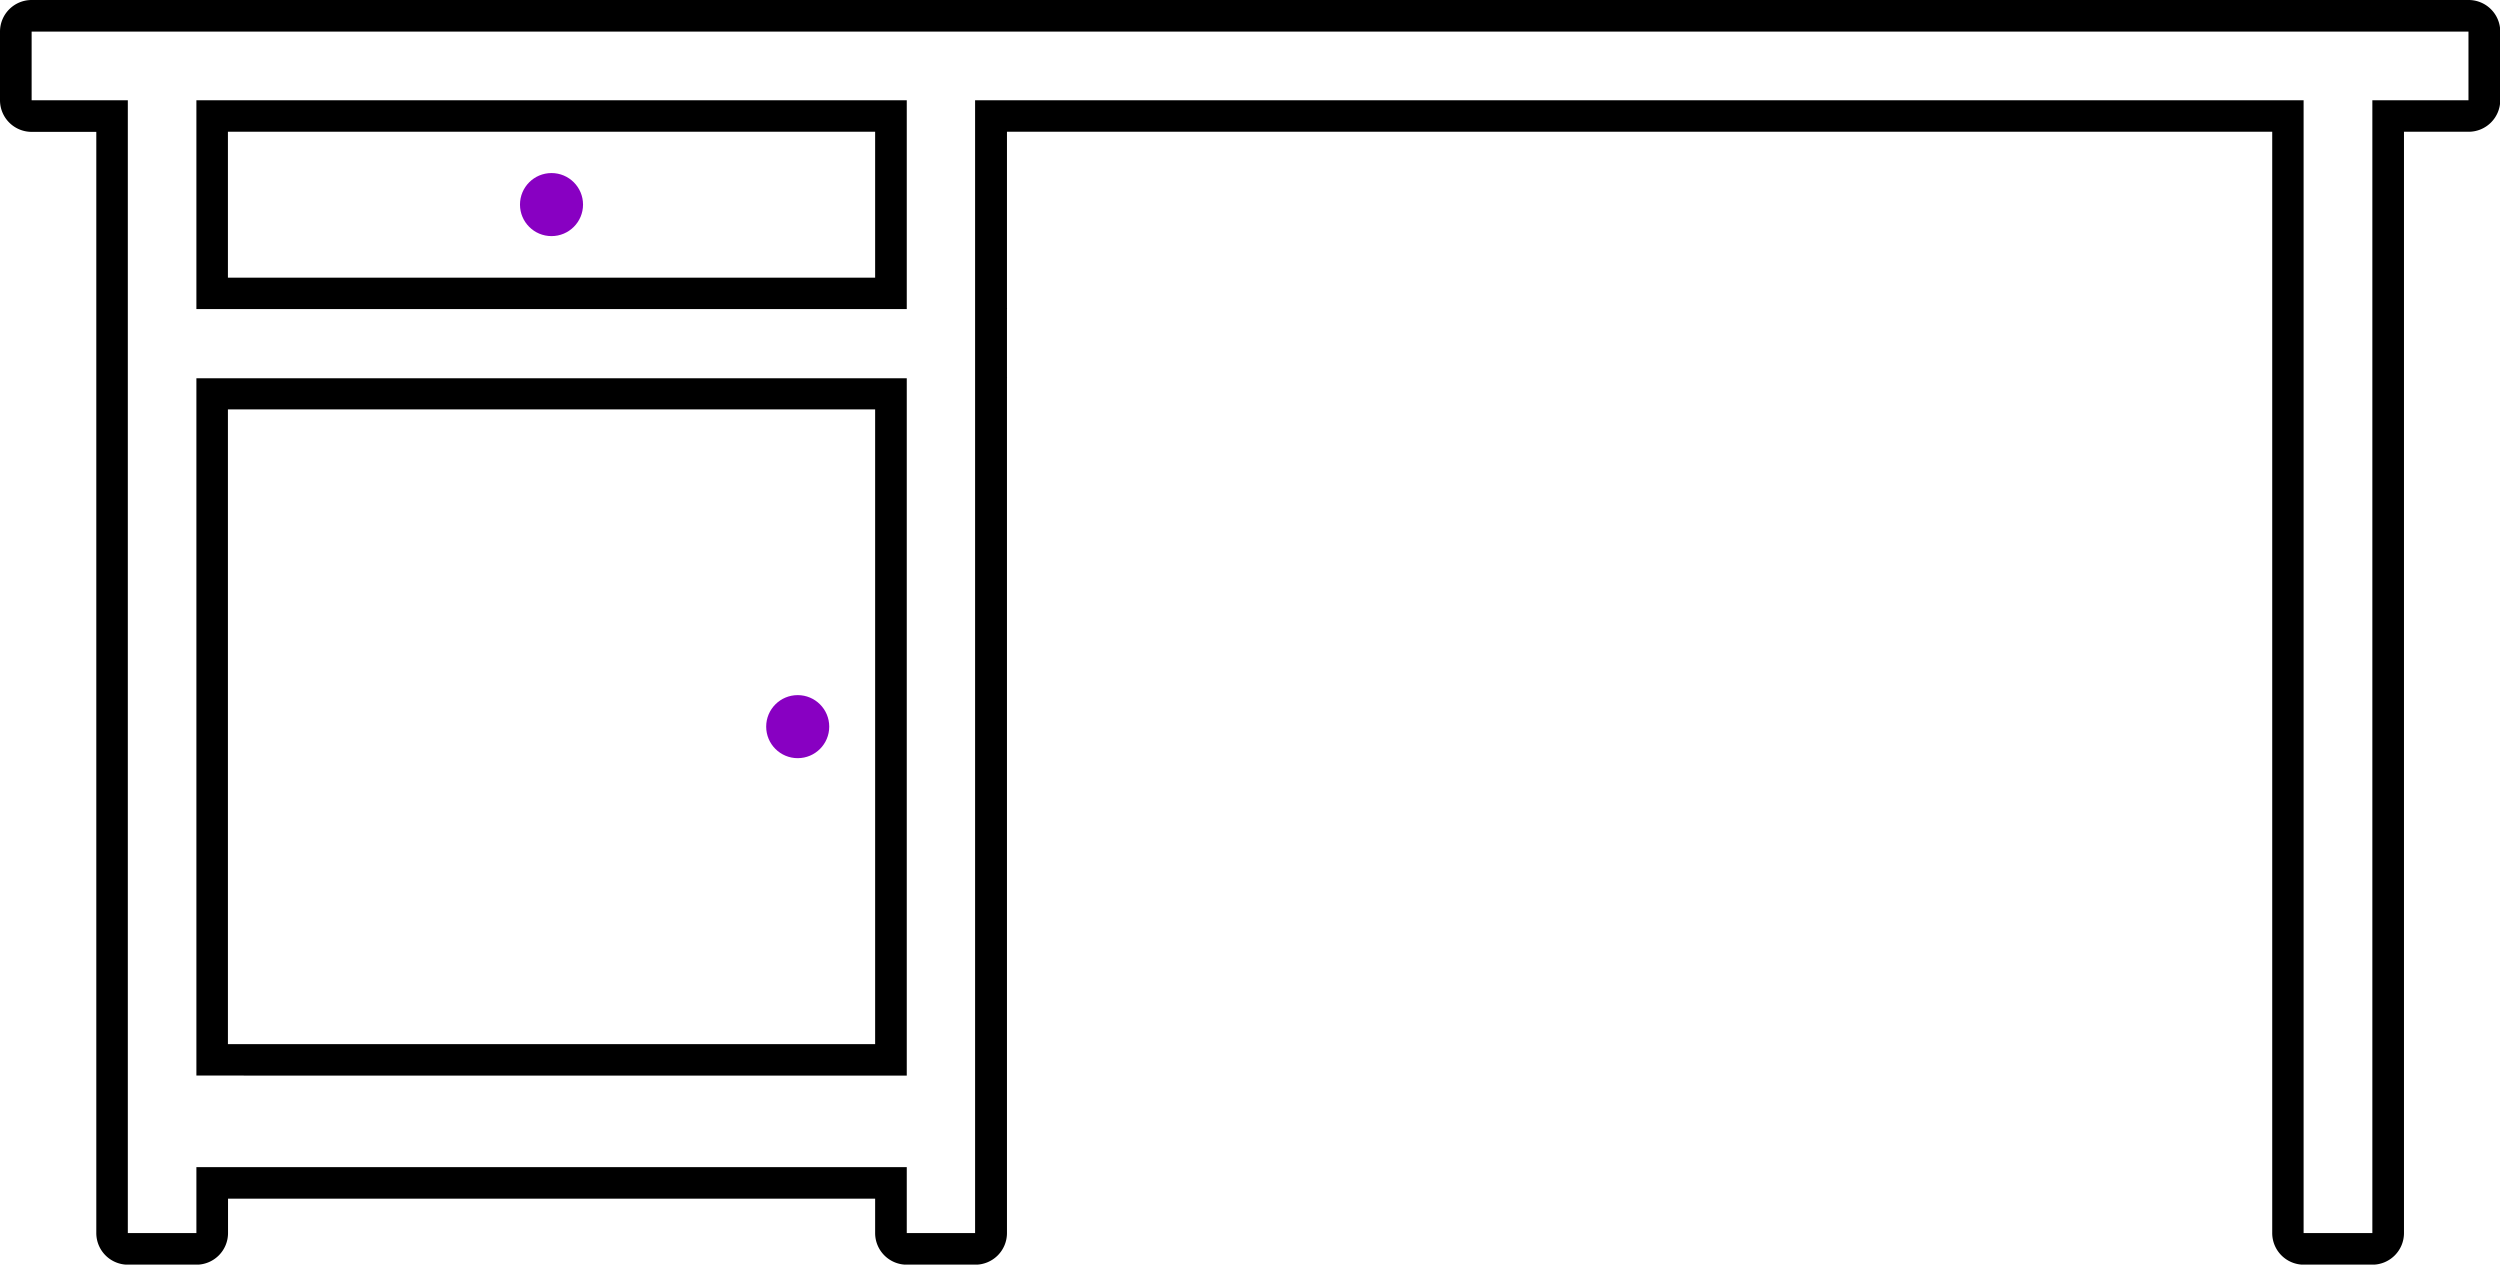 <svg xmlns="http://www.w3.org/2000/svg" id="prefix__Layer_2" width="71.132" height="35.981" data-name="Layer 2" viewBox="0 0 71.132 35.981">
    <defs>
        <style>
            .prefix__cls-1{fill:#8800c2}
        </style>
    </defs>
    <g id="prefix__Layer_1" data-name="Layer 1">
        <path id="prefix__Path_731" d="M70.235.9v1.952H67.5v32.232h-1.956V2.852h-37.8v32.232H25.8v-1.875H5.588v1.875H3.637V2.852H.9V.9h69.335M5.588 8.794H25.8V2.852H5.588v5.942m0 21.809H25.8v-19.84H5.588V30.6M70.235 0H.9a.9.9 0 0 0-.9.9v1.952a.9.9 0 0 0 .9.9h1.84v31.332a.9.9 0 0 0 .9.9h1.948a.9.9 0 0 0 .9-.9v-.978H24.9v.978a.9.9 0 0 0 .9.9h1.951a.9.9 0 0 0 .9-.9V10.763a.058.058 0 0 0 0-.027V8.794a.076.076 0 0 0 0-.031V3.749h36v31.335a.9.9 0 0 0 .9.9H67.5a.9.9 0 0 0 .9-.9V3.749h1.839a.9.9 0 0 0 .9-.9V.9a.9.9 0 0 0-.904-.9zM6.485 3.749H24.9V7.9H6.485zm0 7.9H24.9v18.06H6.485V11.66z" data-name="Path 731"/>
        <circle id="prefix__Ellipse_186" cx=".897" cy=".897" r=".897" class="prefix__cls-1" data-name="Ellipse 186" transform="translate(14.795 4.924)"/>
        <circle id="prefix__Ellipse_187" cx=".897" cy=".897" r=".897" class="prefix__cls-1" data-name="Ellipse 187" transform="translate(21.8 19.778)"/>
    </g>
</svg>
